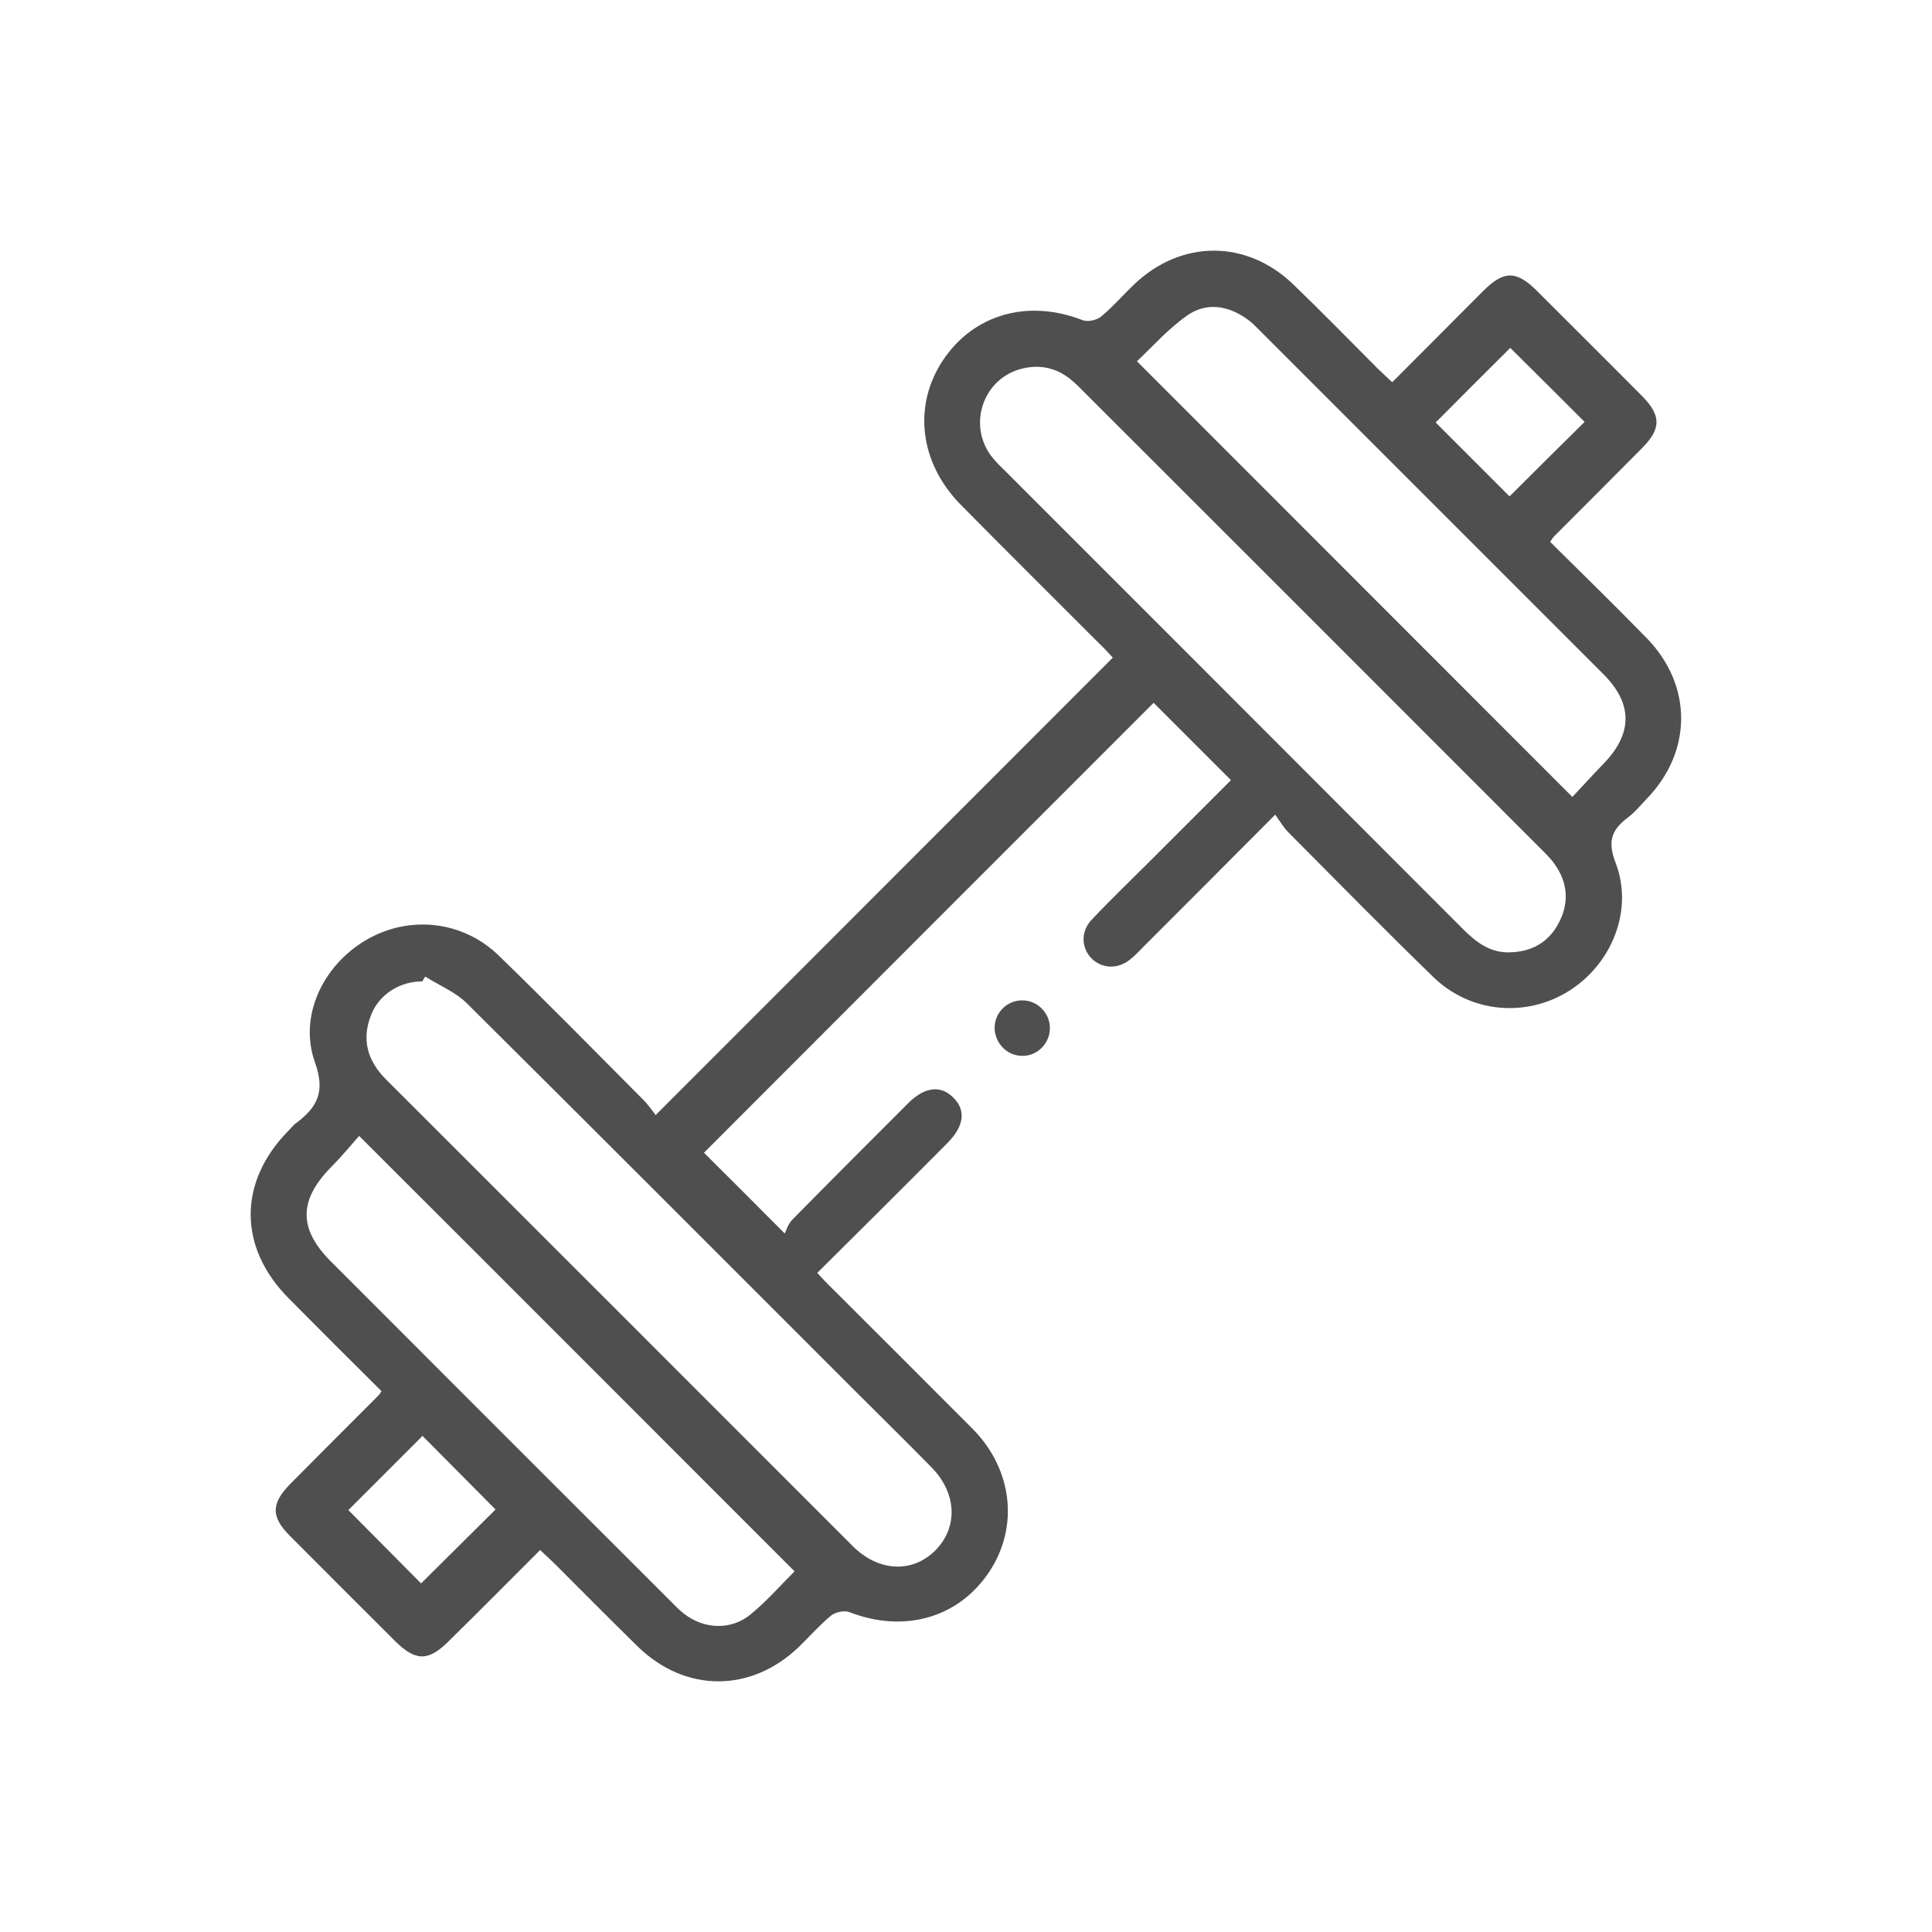 <svg width="79" height="79" viewBox="0 0 79 79" fill="none" xmlns="http://www.w3.org/2000/svg">
<path d="M15.608 56.893C14.315 55.611 13.057 54.353 11.811 53.096C9.73 51.003 9.73 48.323 11.811 46.218C11.916 46.113 12.01 45.983 12.14 45.901C12.986 45.255 13.304 44.631 12.88 43.444C12.198 41.54 13.221 39.459 14.973 38.436C16.724 37.413 18.911 37.637 20.392 39.071C22.391 41.011 24.354 43.009 26.317 44.984C26.517 45.184 26.67 45.419 26.811 45.595C33.089 39.306 39.284 33.123 45.503 26.892C45.362 26.739 45.185 26.539 44.986 26.351C43.081 24.447 41.177 22.554 39.284 20.638C37.603 18.933 37.321 16.594 38.555 14.736C39.813 12.844 42.035 12.221 44.269 13.091C44.48 13.173 44.844 13.091 45.021 12.949C45.503 12.55 45.926 12.056 46.385 11.621C48.301 9.799 50.958 9.787 52.874 11.621C54.049 12.75 55.178 13.913 56.33 15.066C56.506 15.242 56.694 15.406 56.929 15.63C58.187 14.372 59.422 13.126 60.656 11.891C61.491 11.057 62.008 11.057 62.843 11.891C64.277 13.326 65.723 14.76 67.145 16.194C67.933 16.993 67.933 17.534 67.134 18.334C65.934 19.544 64.735 20.744 63.536 21.943C63.501 21.978 63.477 22.025 63.383 22.154C64.7 23.459 66.04 24.764 67.345 26.104C69.214 28.032 69.203 30.724 67.345 32.652C67.087 32.923 66.84 33.228 66.534 33.452C65.876 33.957 65.735 34.427 66.064 35.285C66.804 37.214 65.911 39.412 64.159 40.517C62.396 41.622 60.127 41.422 58.611 39.953C56.612 38.013 54.649 36.014 52.686 34.039C52.486 33.84 52.345 33.593 52.145 33.311C50.288 35.18 48.548 36.92 46.808 38.66C46.608 38.859 46.42 39.071 46.208 39.236C45.703 39.647 45.044 39.612 44.621 39.177C44.21 38.742 44.186 38.083 44.645 37.601C45.444 36.755 46.291 35.944 47.113 35.121C48.207 34.028 49.3 32.934 50.334 31.9C49.241 30.807 48.183 29.748 47.172 28.738C41.047 34.862 34.876 41.034 28.786 47.135C29.785 48.135 30.843 49.181 32.089 50.439C32.136 50.345 32.219 50.051 32.407 49.863C33.97 48.276 35.557 46.689 37.133 45.113C37.815 44.432 38.473 44.361 38.99 44.89C39.507 45.407 39.425 46.054 38.731 46.748C36.98 48.511 35.217 50.263 33.418 52.049C33.641 52.285 33.818 52.484 34.017 52.672C35.934 54.589 37.861 56.505 39.778 58.433C41.412 60.09 41.67 62.441 40.448 64.275C39.202 66.156 36.968 66.791 34.734 65.921C34.523 65.839 34.158 65.921 33.982 66.062C33.512 66.45 33.112 66.909 32.677 67.332C30.714 69.225 28.022 69.225 26.07 67.32C24.93 66.203 23.802 65.063 22.673 63.934C22.497 63.758 22.309 63.594 22.085 63.382C20.827 64.64 19.593 65.886 18.347 67.109C17.512 67.943 16.995 67.931 16.16 67.109C14.726 65.674 13.28 64.24 11.858 62.806C11.07 62.018 11.082 61.477 11.881 60.666C13.08 59.456 14.279 58.256 15.478 57.057C15.514 57.022 15.537 56.975 15.62 56.858L15.608 56.893ZM61.738 38.942C62.655 38.918 63.348 38.518 63.76 37.696C64.171 36.884 64.101 36.073 63.56 35.321C63.383 35.074 63.16 34.862 62.949 34.651C56.753 28.455 50.57 22.26 44.374 16.076C44.174 15.877 43.986 15.677 43.763 15.501C43.187 15.042 42.54 14.901 41.823 15.066C40.236 15.43 39.554 17.311 40.518 18.628C40.671 18.827 40.847 19.015 41.036 19.192C47.301 25.458 53.567 31.724 59.821 37.989C60.362 38.53 60.926 38.965 61.738 38.942ZM17.383 39.941L17.265 40.129C16.348 40.129 15.502 40.658 15.173 41.504C14.773 42.515 15.032 43.385 15.784 44.138C22.156 50.498 28.516 56.869 34.876 63.229C35.934 64.275 37.309 64.334 38.249 63.394C39.178 62.453 39.131 61.066 38.097 60.008C37.05 58.938 35.981 57.892 34.923 56.834C29.656 51.567 24.389 46.289 19.099 41.034C18.629 40.564 17.959 40.294 17.383 39.929V39.941ZM64.3 32.582C64.712 32.147 65.123 31.688 65.546 31.253C66.769 30.007 66.781 28.773 65.546 27.55C60.868 22.871 56.189 18.192 51.51 13.514C51.346 13.349 51.193 13.185 51.005 13.055C50.205 12.479 49.312 12.35 48.524 12.914C47.76 13.455 47.113 14.184 46.49 14.772C52.462 20.744 58.328 26.622 64.3 32.593V32.582ZM14.691 46.442C14.315 46.865 13.95 47.312 13.539 47.723C12.21 49.075 12.198 50.251 13.539 51.591C18.159 56.223 22.791 60.843 27.411 65.463C27.587 65.639 27.763 65.827 27.963 65.98C28.786 66.627 29.903 66.674 30.702 66.004C31.361 65.463 31.925 64.816 32.489 64.252C26.564 58.327 20.698 52.449 14.667 46.43L14.691 46.442ZM61.761 14.219C60.715 15.254 59.68 16.3 58.705 17.276C59.716 18.287 60.762 19.333 61.726 20.297C62.725 19.298 63.783 18.251 64.794 17.252C63.807 16.265 62.772 15.23 61.761 14.231V14.219ZM14.244 61.748C15.255 62.771 16.301 63.817 17.218 64.746C18.229 63.746 19.276 62.7 20.263 61.724C19.299 60.749 18.265 59.714 17.277 58.715C16.278 59.714 15.243 60.749 14.244 61.748Z" fill="#4F4F4F"/>
<path d="M41.823 40.905C42.458 40.916 42.964 41.469 42.929 42.104C42.893 42.715 42.376 43.197 41.776 43.174C41.142 43.162 40.648 42.61 40.671 41.975C40.706 41.363 41.212 40.893 41.823 40.905Z" fill="#4F4F4F"/>
</svg>
